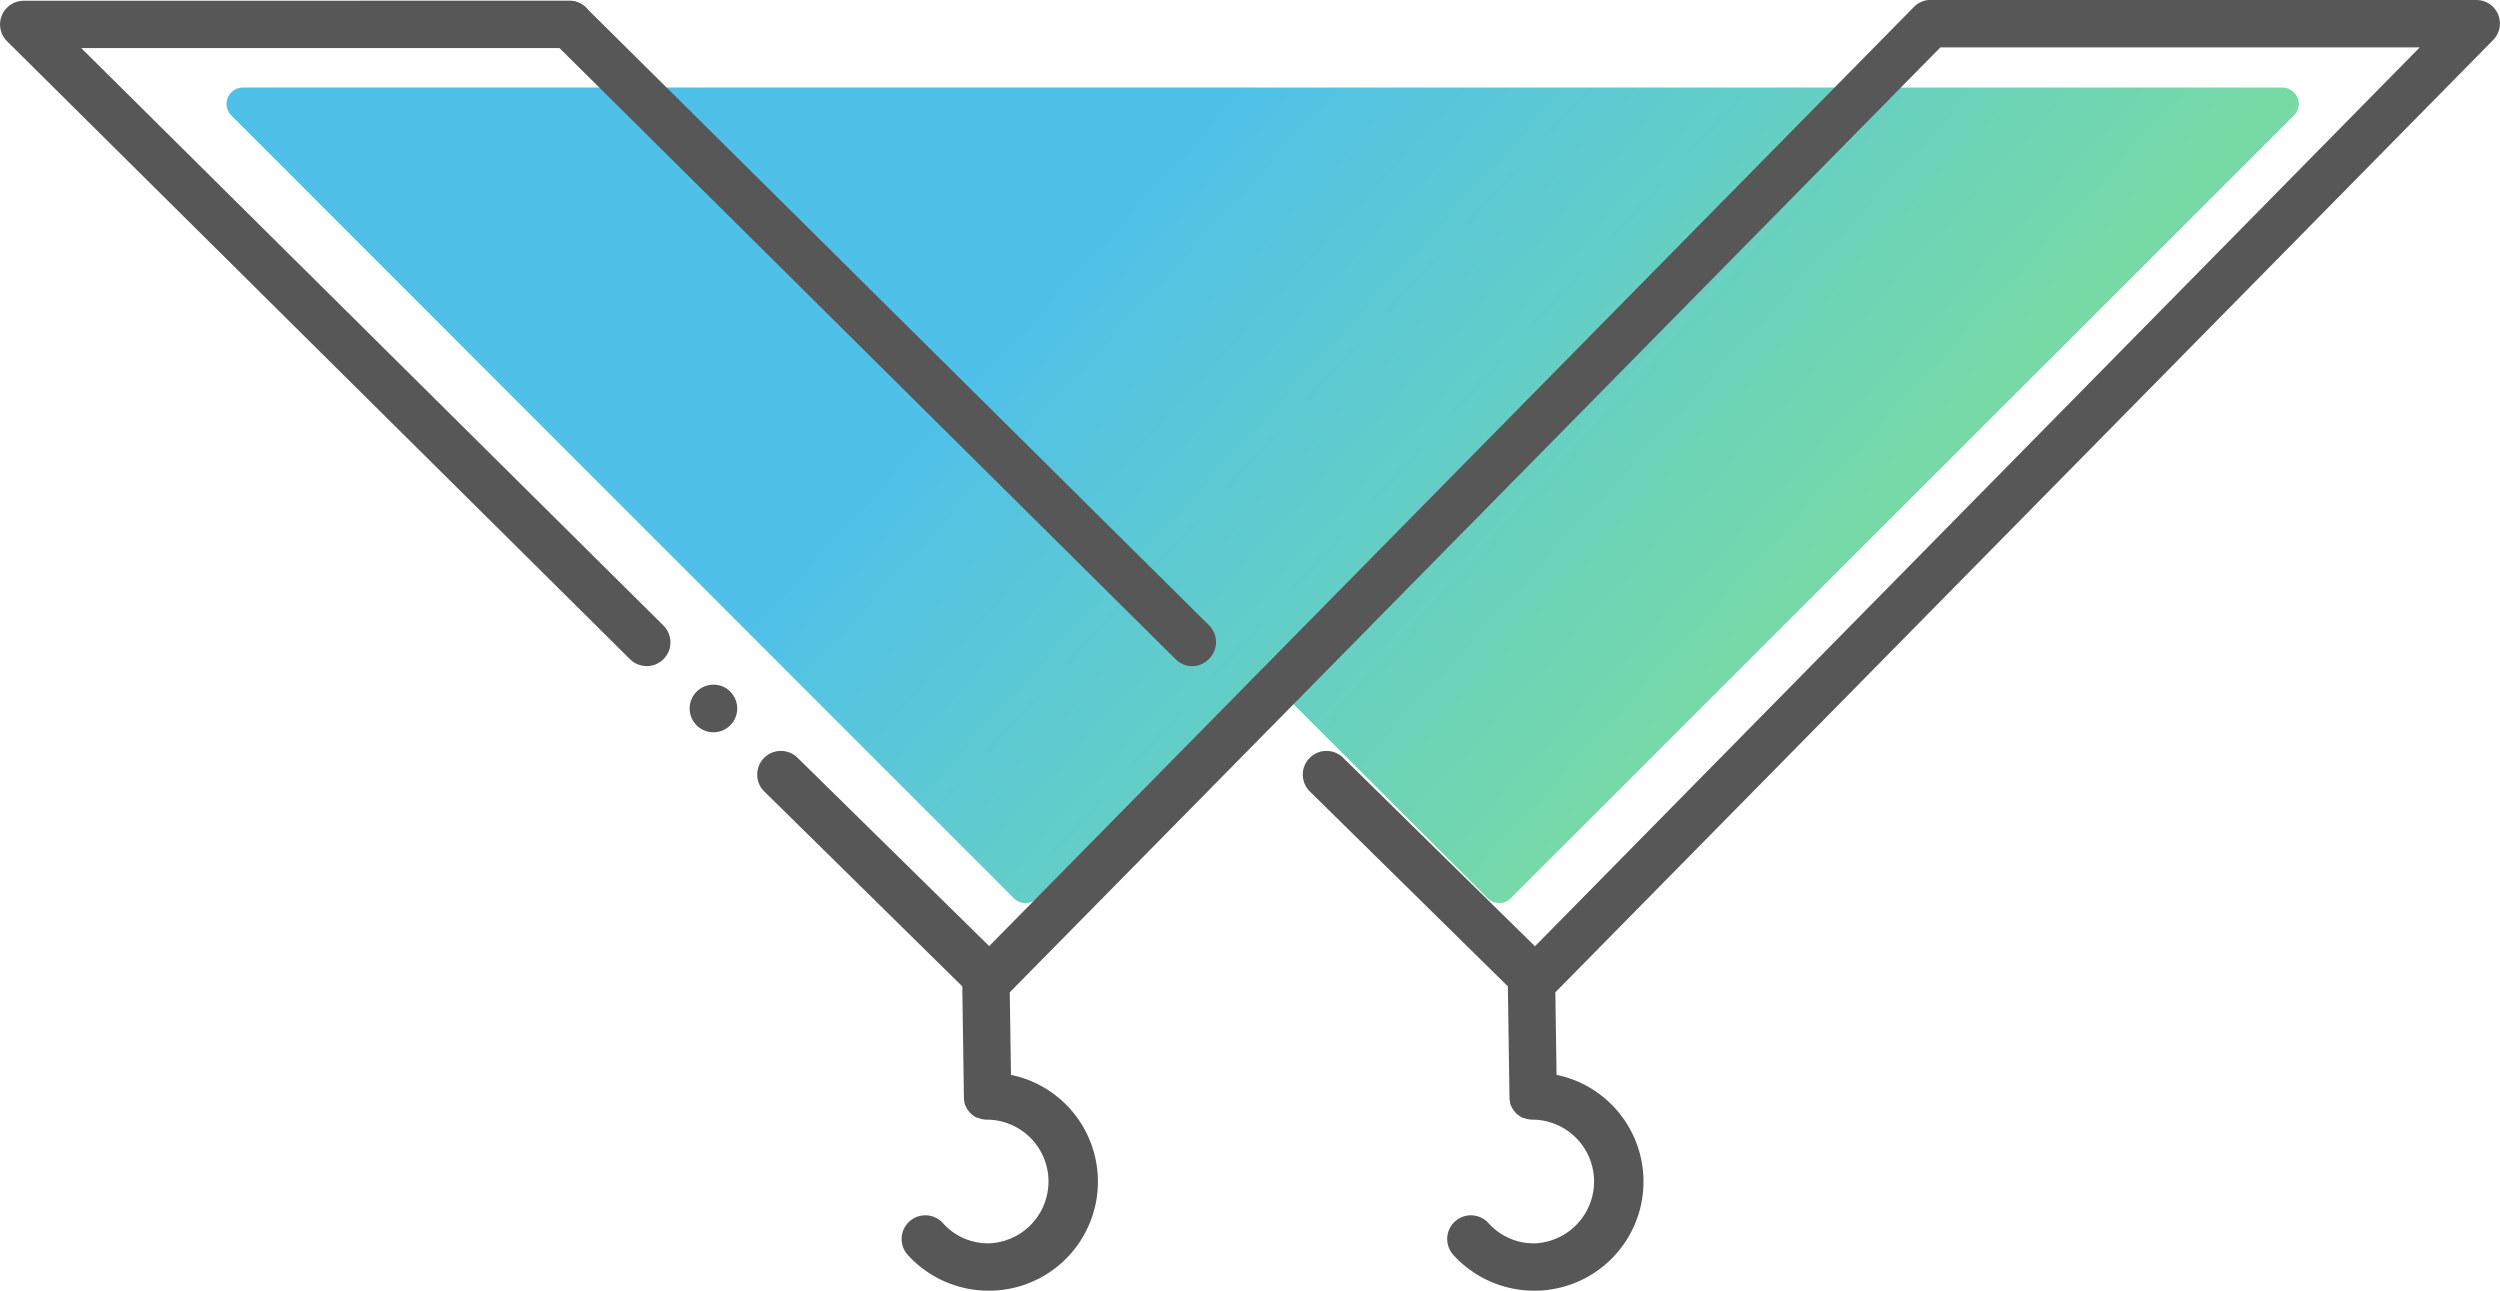 <svg xmlns="http://www.w3.org/2000/svg" xmlns:xlink="http://www.w3.org/1999/xlink" viewBox="0 0 263.85 136.27"><defs><style>.a{fill:url(#a);}.b{fill:#575757;}</style><linearGradient id="a" x1="128.87" y1="10.77" x2="195.05" y2="70.94" gradientUnits="userSpaceOnUse"><stop offset="0" stop-color="#4fc1e9"/><stop offset="1" stop-color="#7adca0"/></linearGradient></defs><title>logo</title><path class="a" d="M242.05,12.24a1.73,1.73,0,0,0-1.22-3H25.7a1.73,1.73,0,0,0-1.23,3L107,94.8a1.71,1.71,0,0,0,2.44,0L132,72.25a1.71,1.71,0,0,1,2.44,0L157,94.8a1.71,1.71,0,0,0,2.44,0Z"/><path class="b" d="M125.85,70.31a2.5,2.5,0,0,1-1.76-.72L58.32,4.35A2.5,2.5,0,0,1,61.84.8L127.61,66a2.5,2.5,0,0,1,0,3.53A2.52,2.52,0,0,1,125.85,70.31Z"/><path class="b" d="M263.65,1.53A2.48,2.48,0,0,0,261.35,0h0L204,0a2.49,2.49,0,0,0-2,.73l-97.6,99.12L84.2,80a2.5,2.5,0,1,0-3.51,3.56l20.87,20.54.17,11.66h0s0,.07,0,.11a2.6,2.6,0,0,0,.05.39l0,.09a2.29,2.29,0,0,0,.12.37l.07.12a2.85,2.85,0,0,0,.16.3l.13.15a1.81,1.81,0,0,0,.18.21,1.24,1.24,0,0,0,.22.18,1.49,1.49,0,0,0,.14.12,2.79,2.79,0,0,0,.34.18l.09,0a2.53,2.53,0,0,0,1,.19h.11a6.53,6.53,0,0,1,.08,13.05,6.36,6.36,0,0,1-4.91-2.14,2.5,2.5,0,1,0-3.7,3.37,11.54,11.54,0,0,0,8.53,3.77h.14a11.51,11.51,0,0,0,2.22-22.78l-.13-8.71L204.79,5l50.59,0L162,99.87,141.78,80a2.5,2.5,0,1,0-3.51,3.56l20.87,20.54.17,11.66h0s0,.07,0,.11a2.6,2.6,0,0,0,.05.39l0,.09a2.29,2.29,0,0,0,.12.37l.07.12a2.85,2.85,0,0,0,.16.3l.13.15a1.81,1.81,0,0,0,.18.21,1.24,1.24,0,0,0,.22.18.88.88,0,0,0,.15.12,2.11,2.11,0,0,0,.33.18l.09,0a2.53,2.53,0,0,0,1,.19h.11a6.53,6.53,0,0,1,.08,13.05,6.38,6.38,0,0,1-4.91-2.14,2.5,2.5,0,1,0-3.7,3.37,11.54,11.54,0,0,0,8.53,3.77h.14a11.51,11.51,0,0,0,2.22-22.78l-.13-8.71,99-100.53A2.49,2.49,0,0,0,263.65,1.53Z"/><path class="b" d="M76.71,72.68a2.93,2.93,0,0,0-.43-.23,2.54,2.54,0,0,0-.47-.14,2.64,2.64,0,0,0-1,0,2.54,2.54,0,0,0-.47.14,2.93,2.93,0,0,0-.43.23,2.33,2.33,0,0,0-.38.31,2.51,2.51,0,1,0,3.53,0A2.33,2.33,0,0,0,76.71,72.68Z"/><path class="b" d="M8.57,5.07l51.51,0a2.5,2.5,0,0,0,0-5h0L2.5.08A2.5,2.5,0,0,0,.74,4.35L66.51,69.59A2.5,2.5,0,0,0,70,66Z"/></svg>